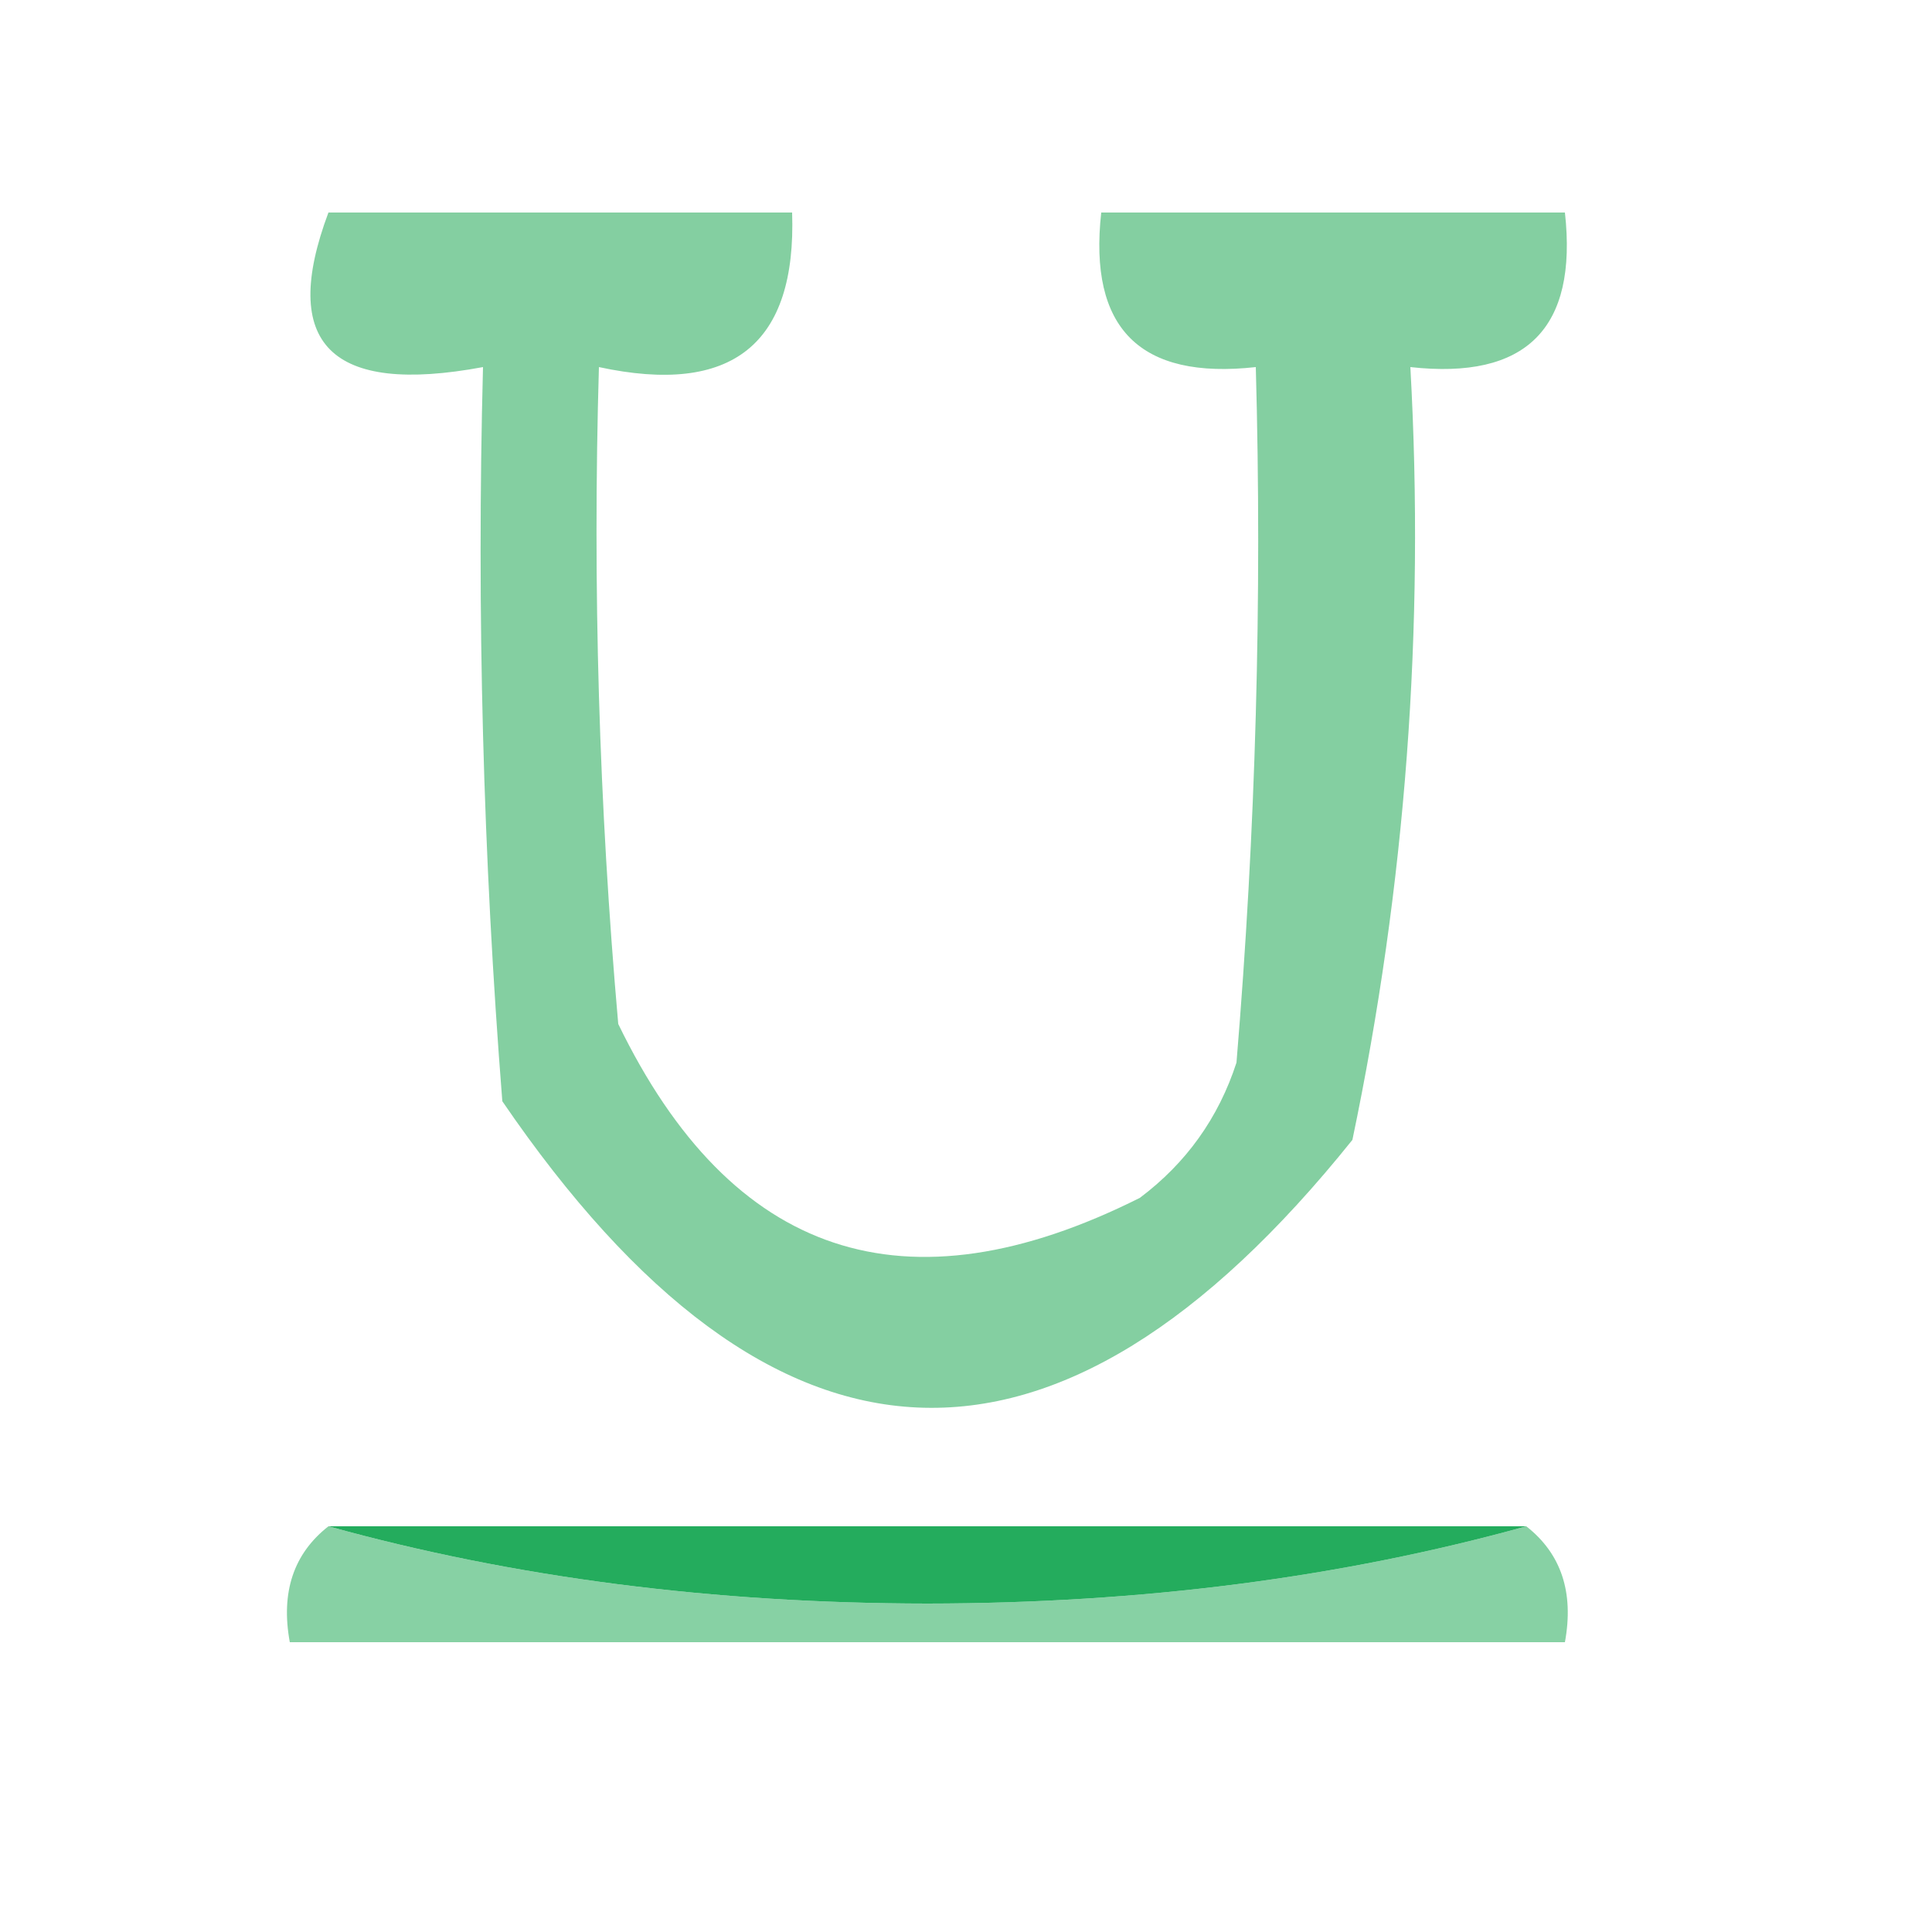 <?xml version="1.0" encoding="UTF-8"?>
<!DOCTYPE svg PUBLIC "-//W3C//DTD SVG 1.1//EN" "http://www.w3.org/Graphics/SVG/1.1/DTD/svg11.dtd">
<svg xmlns="http://www.w3.org/2000/svg" version="1.1" width="50px" height="50px" style="shape-rendering:geometricPrecision; text-rendering:geometricPrecision; image-rendering:optimizeQuality; fill-rule:evenodd; clip-rule:evenodd" xmlns:xlink="http://www.w3.org/1999/xlink">
<g><path style="opacity:0.624" fill="#3ab268" d="M 8.5,5.5 C 12.5,5.5 16.5,5.5 20.5,5.5C 20.616,8.91 18.95,10.244 15.5,9.5C 15.334,15.176 15.501,20.843 16,26.5C 18.932,32.544 23.432,34.044 29.5,31C 30.701,30.098 31.535,28.931 32,27.5C 32.499,21.509 32.666,15.509 32.5,9.5C 29.5,9.833 28.167,8.5 28.5,5.5C 32.5,5.5 36.5,5.5 40.5,5.5C 40.833,8.5 39.5,9.833 36.5,9.5C 36.877,16.257 36.377,22.924 35,29.5C 27.324,39.069 19.991,38.735 13,28.5C 12.501,22.175 12.334,15.842 12.5,9.5C 8.56,10.234 7.227,8.901 8.5,5.5 Z"/></g>
<g><path style="opacity:0.723" fill="#5ac082" d="M 8.5,39.5 C 13.288,40.828 18.454,41.495 24,41.5C 29.546,41.495 34.712,40.828 39.5,39.5C 40.404,40.209 40.737,41.209 40.5,42.5C 29.5,42.5 18.5,42.5 7.5,42.5C 7.263,41.209 7.596,40.209 8.5,39.5 Z"/></g>
<g><path style="opacity:1" fill="#24ac5d" d="M 8.5,39.5 C 18.833,39.5 29.167,39.5 39.5,39.5C 34.712,40.828 29.546,41.495 24,41.5C 18.454,41.495 13.288,40.828 8.5,39.5 Z"/></g>
</svg>
